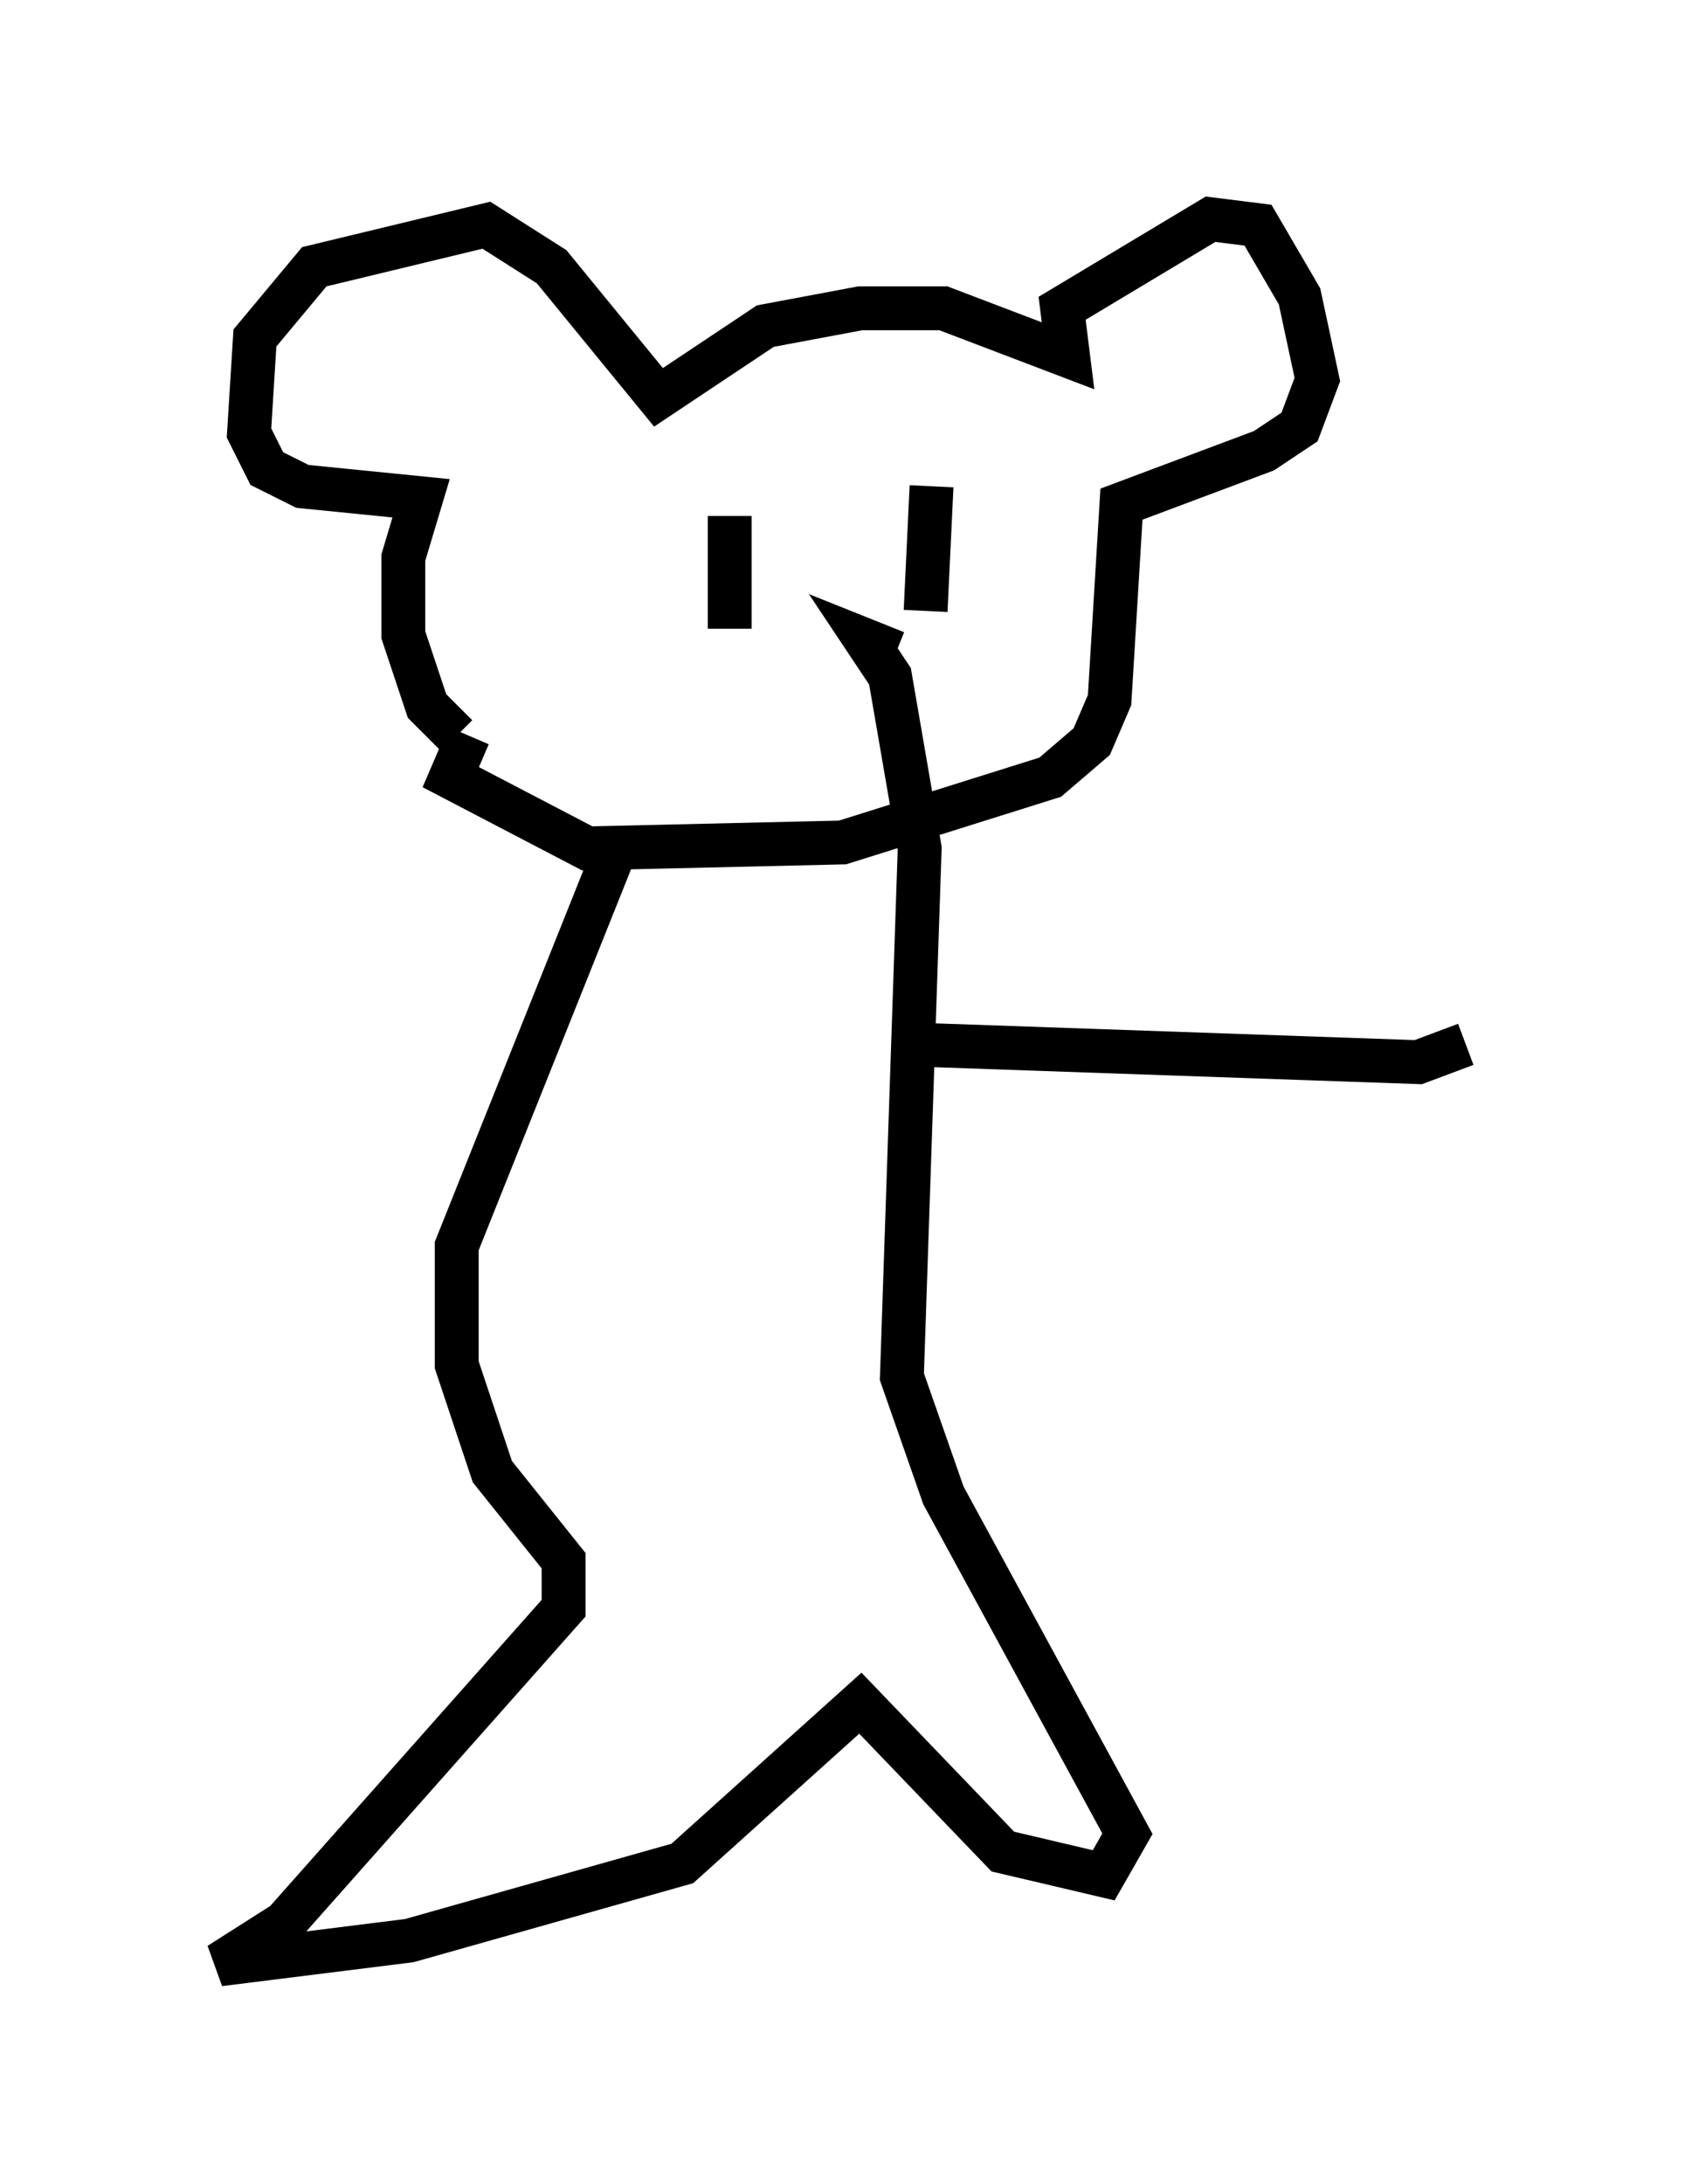 <?xml version="1.0" encoding="utf-8" ?>
<svg baseProfile="full" height="49.783" version="1.1" width="38.416" xmlns="http://www.w3.org/2000/svg" xmlns:ev="http://www.w3.org/2001/xml-events" xmlns:xlink="http://www.w3.org/1999/xlink"><defs /><rect fill="white" height="49.783" width="38.416" x="0" y="0" /><path d="M11.225, 16.637 m-0.812, 0.135 l-0.677, -0.677 -0.541, -1.624 l0.0, -1.759 0.406, -1.353 l-2.706, -0.271 -0.812, -0.406 l-0.406, -0.812 0.135, -2.165 l1.353, -1.624 3.924, -0.947 l1.488, 0.947 2.436, 2.977 l2.436, -1.624 2.165, -0.406 l1.894, 0.0 2.842, 1.083 l-0.135, -1.083 3.383, -2.03 l1.083, 0.135 0.947, 1.624 l0.406, 1.894 -0.406, 1.083 l-0.812, 0.541 -3.248, 1.218 l-0.271, 4.465 -0.406, 0.947 l-0.947, 0.812 -4.736, 1.488 l-5.819, 0.135 -3.112, -1.624 l0.406, -0.947 m5.954, -5.007 l0.0, 2.571 m4.601, -3.248 l-0.135, 2.842 m-2.436, 1.624 l0.0, 0.0 m-4.736, 4.059 l-3.518, 8.796 0.0, 2.706 l0.812, 2.436 1.624, 2.03 l0.0, 1.083 -6.36, 7.172 l-1.488, 0.947 4.33, -0.541 l6.225, -1.759 4.059, -3.654 l3.248, 3.383 2.3, 0.541 l0.541, -0.947 -4.195, -7.713 l-0.947, -2.706 0.406, -12.043 l-0.677, -3.924 -0.541, -0.812 l0.677, 0.271 m0.271, 8.931 l11.637, 0.406 1.083, -0.406 " fill="none" stroke="black" stroke-width="1" /></svg>